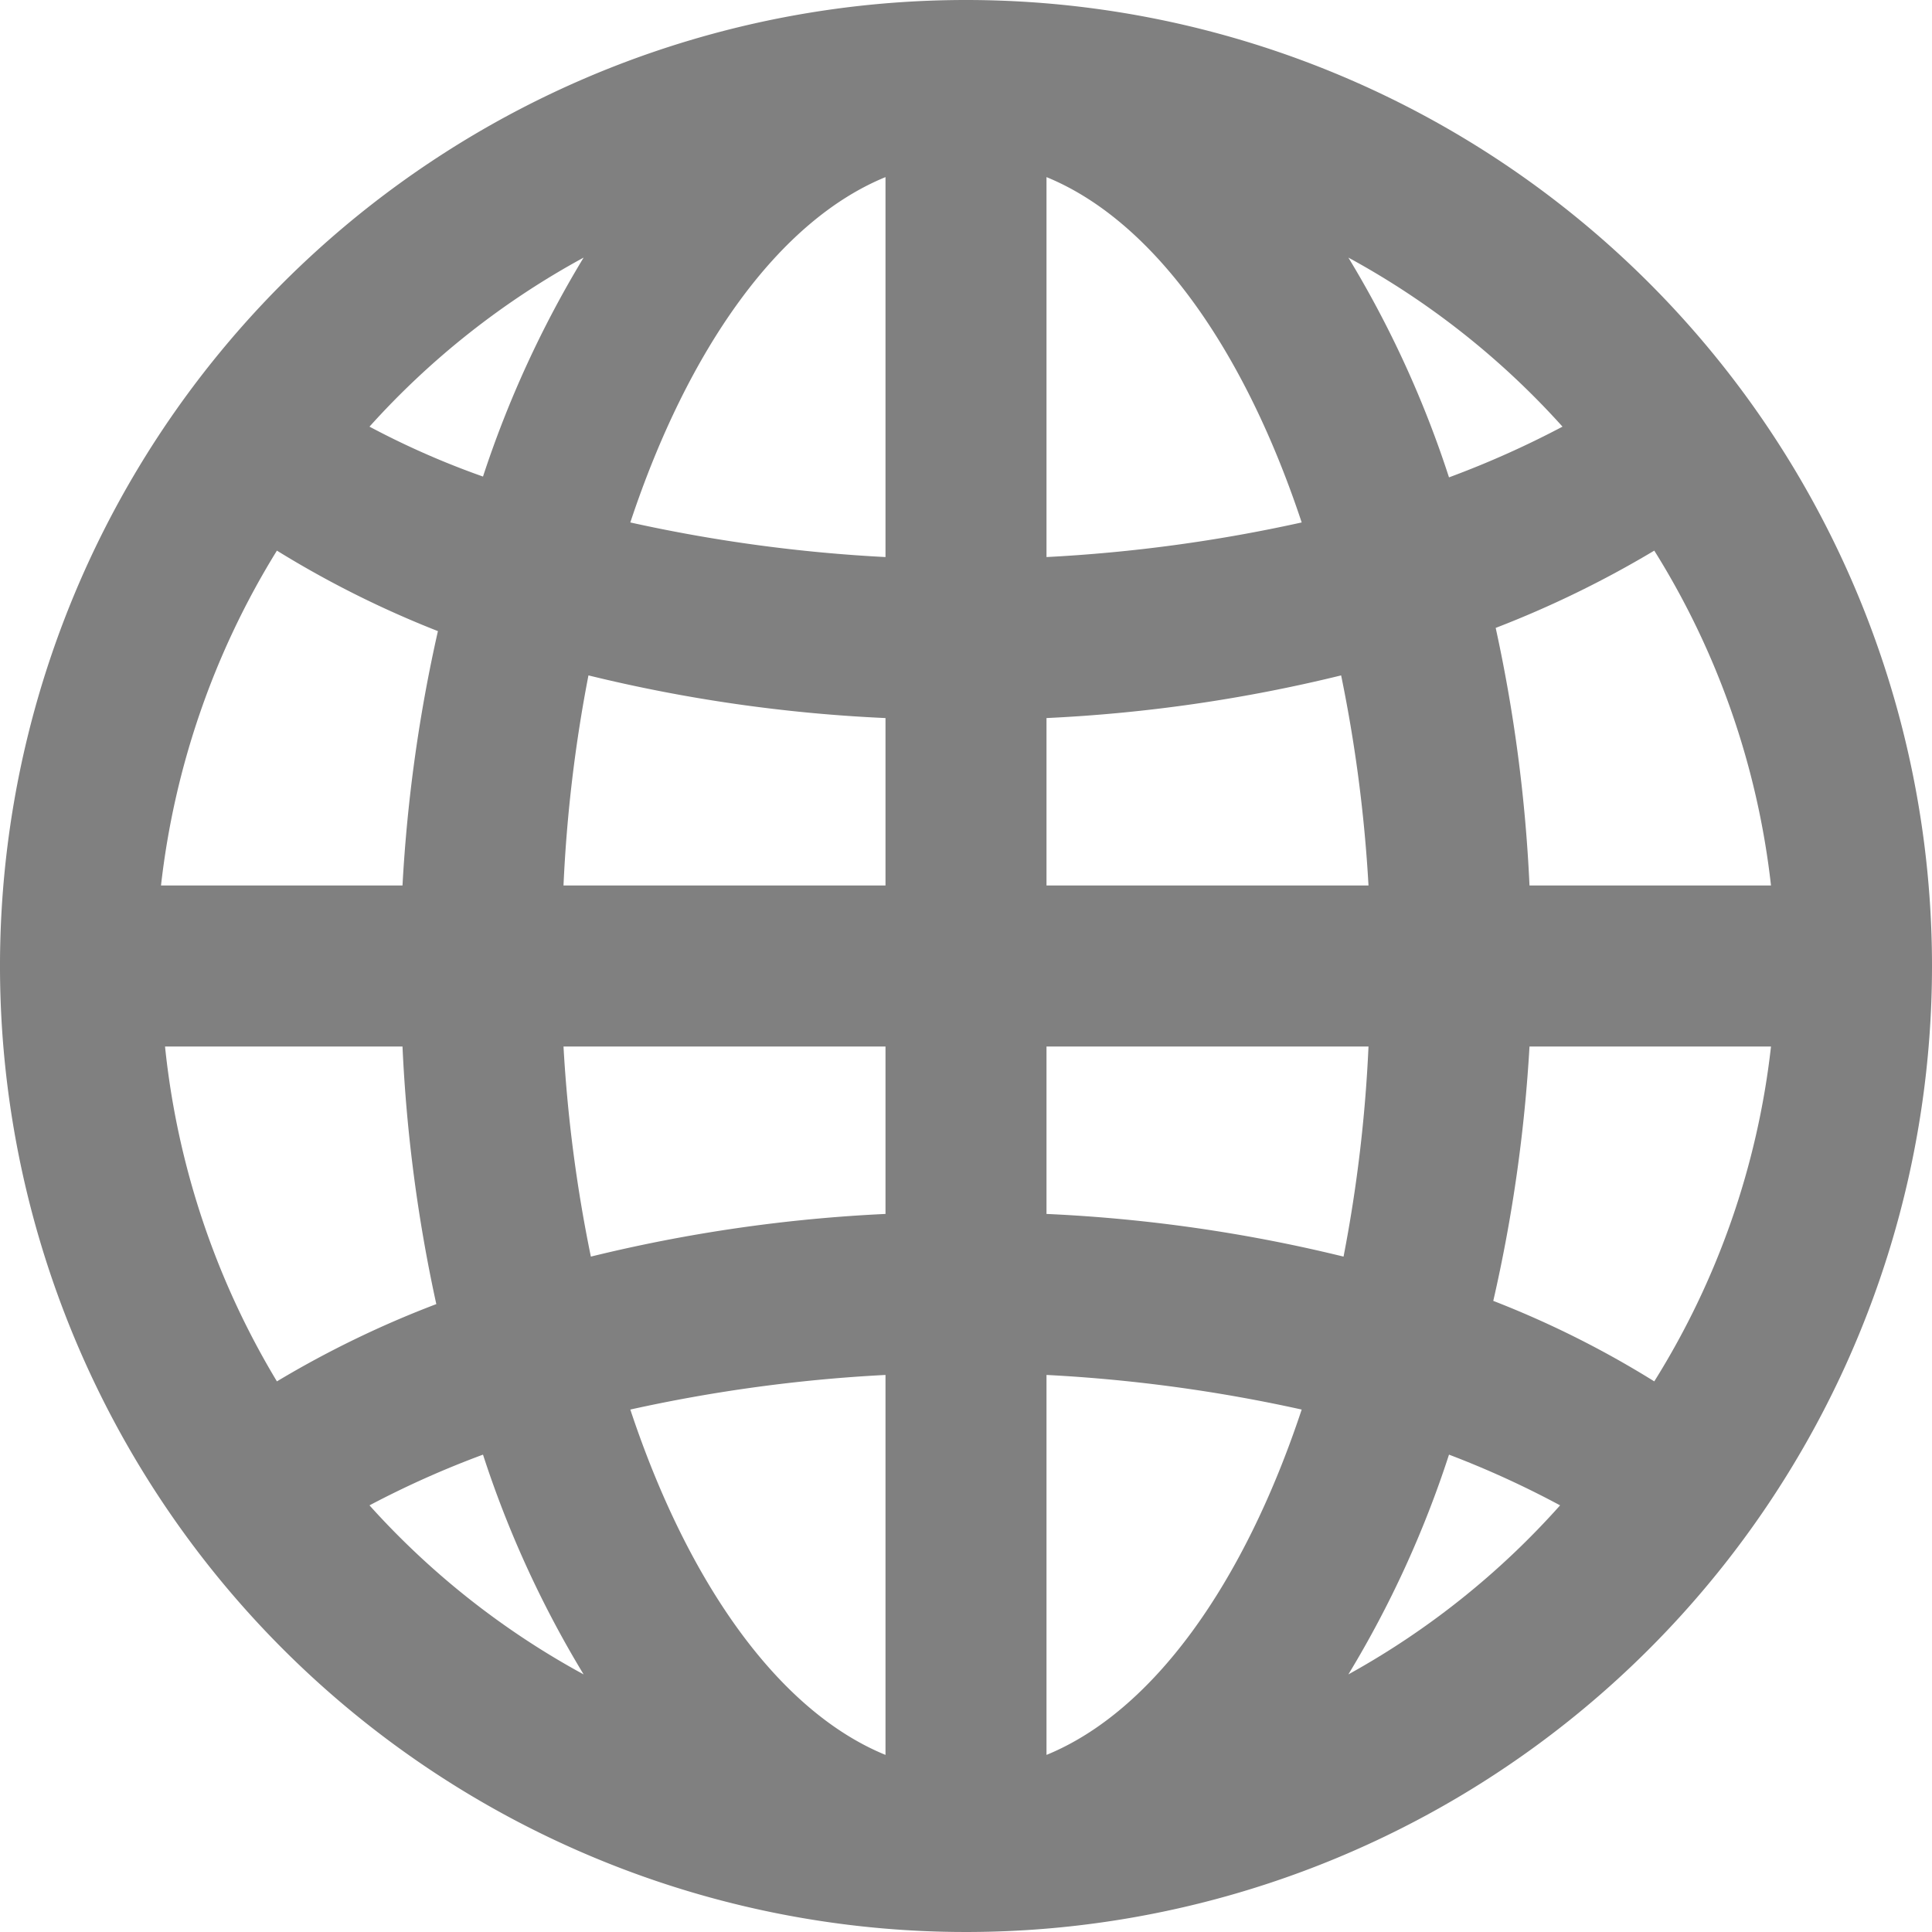 <svg id="Layer_1" data-name="Layer 1" xmlns="http://www.w3.org/2000/svg" viewBox="0 0 24 24">
  <defs>
    <style>
      .cls-1 {
        fill: gray;
      }
    </style>
  </defs>
  <title>globalization</title>
  <path class="cls-1" d="M12,0A12,12,0,1,0,24,12,12,12,0,0,0,12,0ZM7.25,3.2A13.16,13.16,0,0,0,6,5.92,10.28,10.28,0,0,1,4.59,5.3,10,10,0,0,1,7.25,3.2ZM3.44,6.84a12.46,12.46,0,0,0,2,1A19,19,0,0,0,5,11h-3A10.06,10.06,0,0,1,3.44,6.84Zm0,10.32A10.06,10.06,0,0,1,2.05,13H5a19,19,0,0,0,.42,3.2A12.46,12.46,0,0,0,3.44,17.16ZM4.59,18.7A11.72,11.72,0,0,1,6,18.07,13,13,0,0,0,7.25,20.8,10,10,0,0,1,4.59,18.7ZM11,21.8c-1.32-.54-2.45-2.12-3.17-4.29A19.25,19.25,0,0,1,11,17.08Zm0-6.72a19.09,19.09,0,0,0-3.66.53A17.92,17.92,0,0,1,7,13h4ZM11,11H7a17.92,17.92,0,0,1,.31-2.61A19.09,19.09,0,0,0,11,8.92Zm0-4.08a19.25,19.25,0,0,1-3.17-.43C8.55,4.32,9.68,2.74,11,2.2Zm9.55-.08A9.93,9.93,0,0,1,22,11H19a19,19,0,0,0-.42-3.2A12.79,12.79,0,0,0,20.55,6.84ZM19.41,5.3A11.72,11.72,0,0,1,18,5.93,13,13,0,0,0,16.75,3.2,10,10,0,0,1,19.41,5.3ZM13,2.2c1.32.54,2.45,2.12,3.17,4.29A19.25,19.25,0,0,1,13,6.92Zm0,6.72a19.09,19.09,0,0,0,3.66-.53A17.92,17.92,0,0,1,17,11H13ZM13,21.8V17.08a19.25,19.25,0,0,1,3.17.43C15.45,19.68,14.32,21.26,13,21.8Zm0-6.72V13h4a17.92,17.92,0,0,1-.31,2.61A19.09,19.09,0,0,0,13,15.08Zm3.75,5.72A13,13,0,0,0,18,18.07a11.72,11.72,0,0,1,1.38.63A10,10,0,0,1,16.75,20.8Zm3.8-3.64a12,12,0,0,0-2-1A19,19,0,0,0,19,13h3A9.93,9.93,0,0,1,20.55,17.16Z"/>
</svg>
